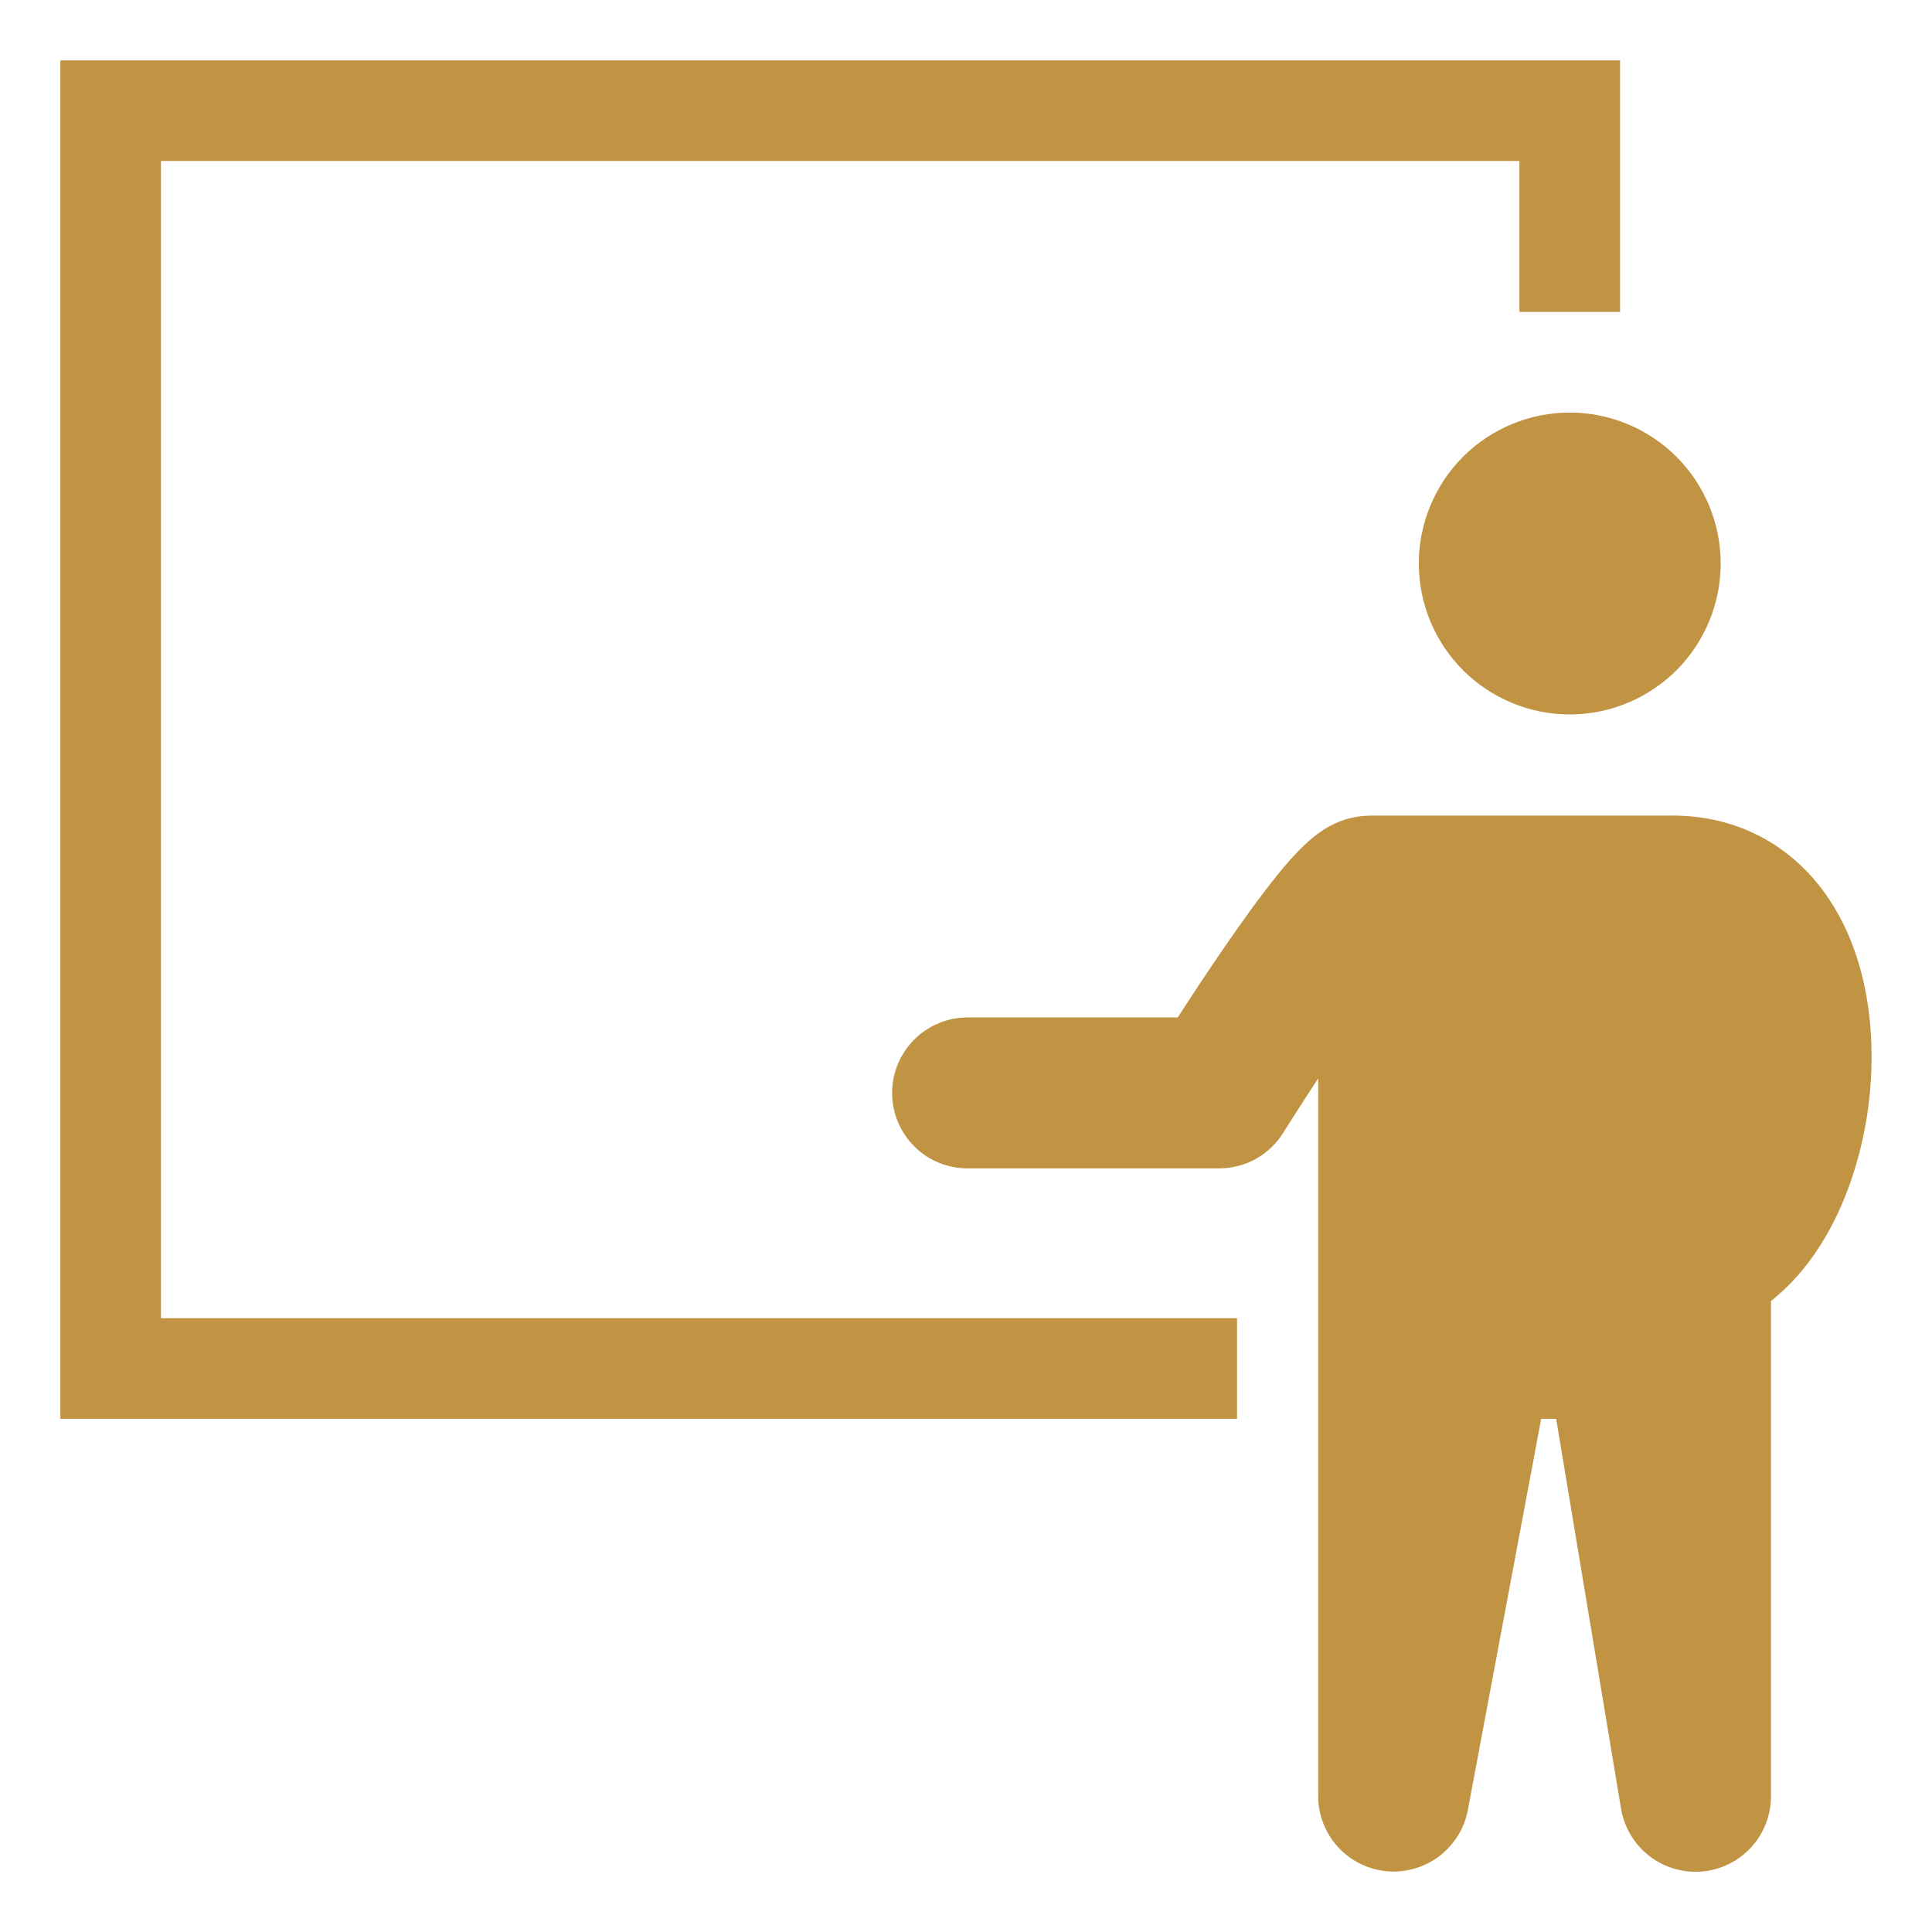 <svg width="24" height="24" viewBox="0 0 24 24" fill="none" xmlns="http://www.w3.org/2000/svg">
<path fill-rule="evenodd" clip-rule="evenodd" d="M0.75 0.75H20.125V3.875H18.875V2H2V16.375H15.367V17.625H0.75V0.75ZM19.5 8.875C19.997 8.875 20.474 8.677 20.826 8.326C21.177 7.974 21.375 7.497 21.375 7C21.375 6.503 21.177 6.026 20.826 5.674C20.474 5.323 19.997 5.125 19.5 5.125C19.003 5.125 18.526 5.323 18.174 5.674C17.823 6.026 17.625 6.503 17.625 7C17.625 7.497 17.823 7.974 18.174 8.326C18.526 8.677 19.003 8.875 19.5 8.875ZM20.769 10.131C21.581 10.131 22.224 10.496 22.644 11.06C23.038 11.588 23.204 12.241 23.241 12.844C23.278 13.463 23.194 14.083 22.993 14.669C22.806 15.213 22.489 15.776 22 16.161V22.312C22 22.548 21.912 22.775 21.753 22.949C21.593 23.122 21.375 23.229 21.14 23.249C20.905 23.268 20.672 23.198 20.486 23.054C20.3 22.909 20.176 22.699 20.137 22.467L19.331 17.625H19.145L18.234 22.485C18.191 22.714 18.063 22.919 17.877 23.06C17.69 23.2 17.458 23.266 17.226 23.245C16.993 23.223 16.777 23.116 16.62 22.943C16.463 22.771 16.375 22.546 16.375 22.312V13.396C16.25 13.586 16.127 13.777 16.005 13.97L15.956 14.047L15.944 14.067L15.941 14.072C15.856 14.208 15.739 14.319 15.6 14.397C15.46 14.474 15.304 14.514 15.144 14.514H12.019C11.771 14.514 11.532 14.416 11.357 14.24C11.181 14.064 11.082 13.825 11.082 13.577C11.082 13.328 11.181 13.09 11.357 12.914C11.532 12.738 11.771 12.639 12.019 12.639H14.63C14.782 12.404 14.982 12.099 15.192 11.793C15.411 11.474 15.652 11.136 15.867 10.871C15.971 10.741 16.088 10.606 16.206 10.496C16.263 10.441 16.343 10.371 16.441 10.308C16.613 10.195 16.814 10.134 17.019 10.132H20.769V10.131Z" fill="#C19444"/>
</svg>
